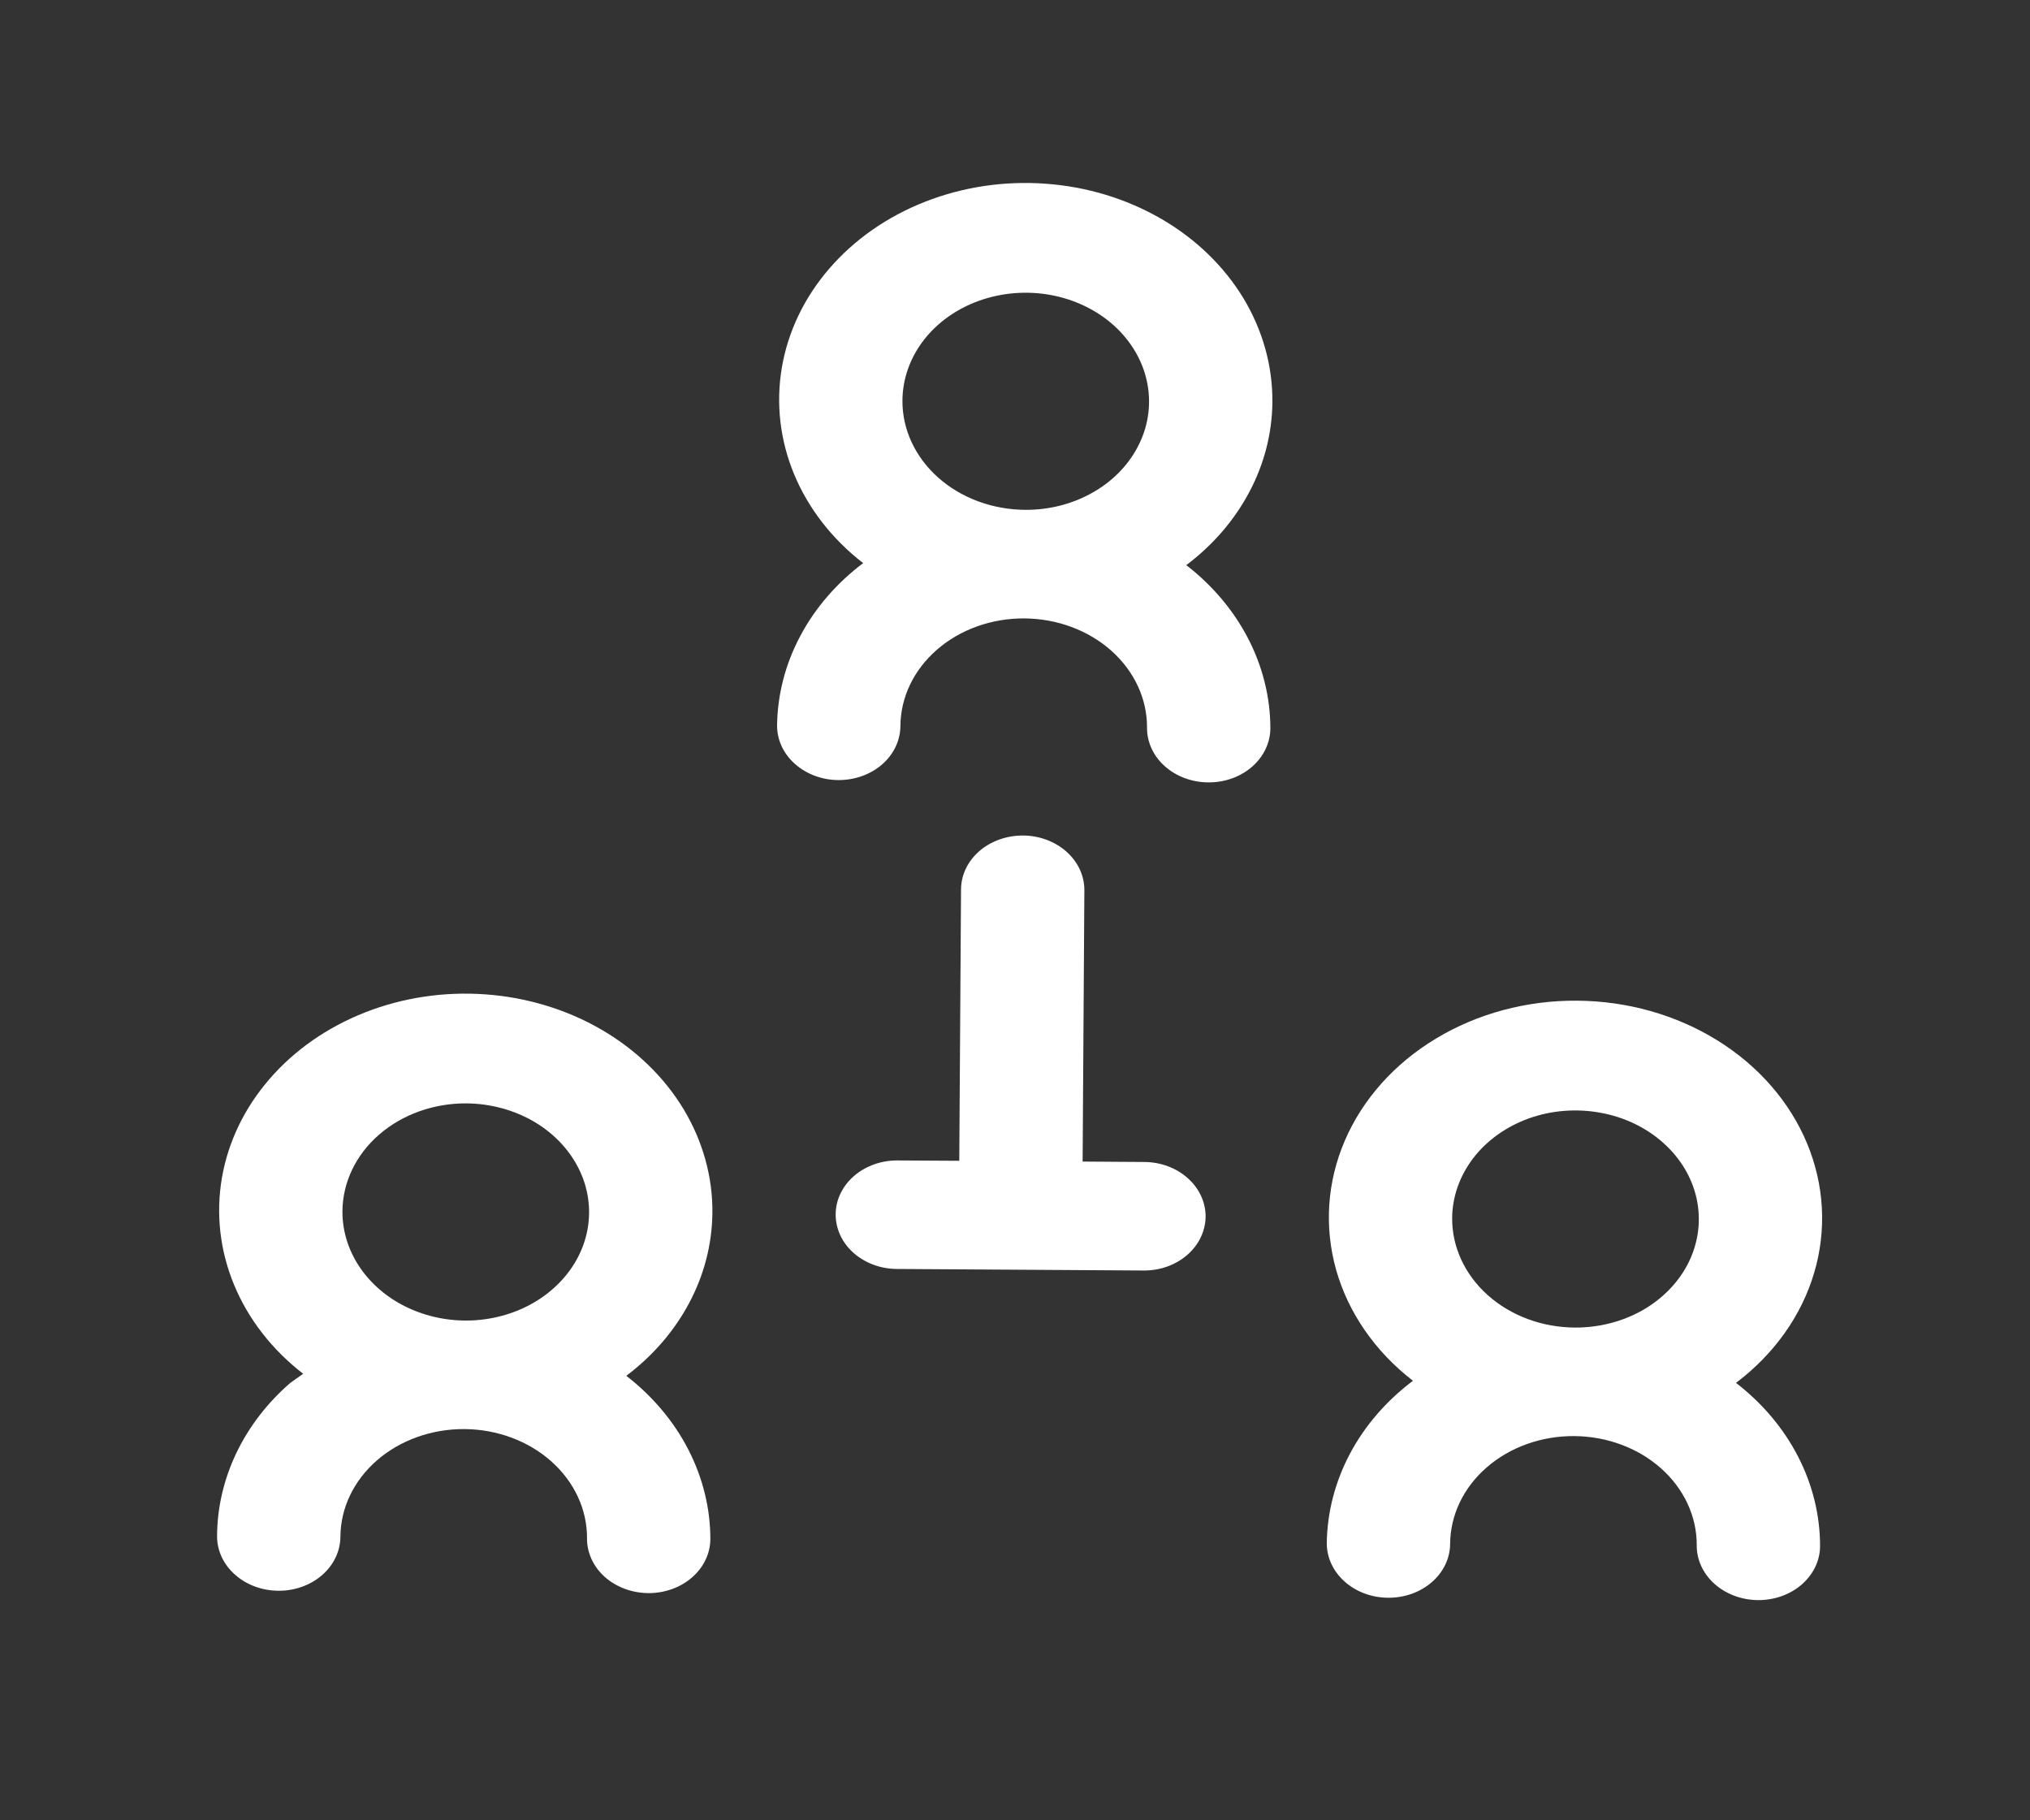 <svg width="29" height="26" viewBox="0 0 29 26" fill="none" xmlns="http://www.w3.org/2000/svg">
<rect x="0" y="0" width="29" height="26" fill="#333333" stroke="none"/>
<path d="M18.177 5.754C18.183 5.234 18.041 4.721 17.764 4.261C17.486 3.802 17.082 3.411 16.588 3.125C16.094 2.839 15.526 2.666 14.937 2.624C14.348 2.581 13.757 2.669 13.217 2.881C12.678 3.092 12.208 3.419 11.85 3.833C11.492 4.246 11.258 4.732 11.17 5.246C11.082 5.76 11.142 6.286 11.345 6.775C11.548 7.263 11.887 7.7 12.331 8.043C11.95 8.33 11.644 8.685 11.432 9.085C11.219 9.485 11.107 9.92 11.101 10.361C11.1 10.567 11.191 10.765 11.356 10.911C11.52 11.057 11.743 11.141 11.977 11.142C12.211 11.143 12.435 11.063 12.601 10.919C12.767 10.775 12.861 10.578 12.863 10.372C12.865 9.961 13.053 9.568 13.386 9.279C13.718 8.99 14.167 8.83 14.634 8.833C15.101 8.836 15.548 9.002 15.877 9.295C16.205 9.588 16.389 9.983 16.386 10.395C16.385 10.6 16.476 10.798 16.64 10.944C16.805 11.091 17.028 11.174 17.262 11.175C17.495 11.177 17.72 11.097 17.886 10.952C18.052 10.808 18.146 10.611 18.148 10.406C18.148 9.964 18.04 9.528 17.833 9.125C17.626 8.723 17.324 8.364 16.947 8.072C17.328 7.785 17.634 7.43 17.846 7.03C18.059 6.631 18.171 6.196 18.177 5.754V5.754ZM12.892 5.721C12.894 5.414 12.999 5.115 13.194 4.861C13.39 4.607 13.666 4.41 13.989 4.295C14.311 4.18 14.666 4.151 15.007 4.213C15.348 4.275 15.661 4.425 15.906 4.643C16.151 4.862 16.317 5.139 16.383 5.44C16.449 5.741 16.413 6.053 16.277 6.335C16.142 6.618 15.915 6.859 15.624 7.027C15.334 7.196 14.992 7.285 14.644 7.282C14.177 7.279 13.73 7.113 13.401 6.82C13.073 6.527 12.889 6.132 12.892 5.721Z" fill="#fff"/>
<path d="M10.177 17.333C10.184 16.813 10.041 16.3 9.764 15.84C9.486 15.381 9.082 14.99 8.588 14.704C8.094 14.418 7.526 14.245 6.937 14.203C6.348 14.16 5.757 14.248 5.217 14.46C4.678 14.671 4.208 14.998 3.85 15.412C3.492 15.825 3.258 16.311 3.17 16.825C3.082 17.34 3.142 17.865 3.345 18.354C3.548 18.843 3.887 19.279 4.331 19.622L4.146 19.753C3.817 20.039 3.555 20.38 3.376 20.755C3.197 21.13 3.103 21.533 3.101 21.94C3.1 22.146 3.191 22.344 3.356 22.49C3.52 22.637 3.743 22.72 3.977 22.721C4.211 22.723 4.435 22.642 4.601 22.498C4.767 22.354 4.861 22.157 4.863 21.951C4.865 21.54 5.053 21.147 5.386 20.858C5.718 20.57 6.167 20.409 6.634 20.412C7.101 20.415 7.548 20.581 7.877 20.874C8.205 21.167 8.389 21.562 8.386 21.974C8.385 22.179 8.476 22.377 8.64 22.524C8.805 22.67 9.028 22.753 9.262 22.755C9.495 22.756 9.72 22.676 9.886 22.531C10.052 22.387 10.146 22.191 10.148 21.985C10.148 21.543 10.04 21.107 9.833 20.704C9.626 20.302 9.324 19.943 8.947 19.651C9.328 19.365 9.634 19.009 9.846 18.61C10.059 18.21 10.171 17.775 10.177 17.333ZM6.664 15.76C7.012 15.763 7.352 15.856 7.641 16.028C7.929 16.2 8.153 16.444 8.285 16.728C8.417 17.012 8.449 17.324 8.38 17.624C8.31 17.925 8.14 18.2 7.892 18.415C7.645 18.631 7.33 18.776 6.988 18.834C6.646 18.892 6.292 18.859 5.971 18.739C5.649 18.62 5.376 18.419 5.184 18.163C4.992 17.907 4.89 17.607 4.892 17.3C4.895 16.889 5.083 16.495 5.415 16.207C5.747 15.918 6.196 15.757 6.664 15.76V15.76Z" fill="#fff"/>
<path d="M24.8 19.752C25.345 19.341 25.735 18.793 25.916 18.182C26.098 17.57 26.062 16.924 25.815 16.331C25.568 15.737 25.12 15.223 24.532 14.859C23.945 14.495 23.245 14.297 22.527 14.293C21.808 14.288 21.106 14.477 20.514 14.834C19.922 15.19 19.468 15.698 19.213 16.289C18.958 16.88 18.915 17.525 19.088 18.139C19.262 18.752 19.645 19.305 20.185 19.722C19.804 20.009 19.497 20.364 19.285 20.764C19.073 21.164 18.96 21.599 18.954 22.041C18.953 22.246 19.045 22.444 19.209 22.59C19.373 22.737 19.597 22.82 19.83 22.821C20.064 22.823 20.289 22.743 20.455 22.598C20.621 22.454 20.715 22.257 20.716 22.052C20.719 21.64 20.907 21.247 21.239 20.959C21.571 20.67 22.02 20.509 22.488 20.512C22.955 20.515 23.402 20.681 23.73 20.974C24.059 21.267 24.242 21.663 24.239 22.074C24.238 22.279 24.329 22.477 24.494 22.624C24.658 22.77 24.882 22.853 25.115 22.855C25.349 22.856 25.573 22.776 25.739 22.632C25.905 22.487 26 22.291 26.001 22.085C26.001 21.643 25.894 21.207 25.687 20.805C25.48 20.402 25.177 20.043 24.8 19.752V19.752ZM20.745 17.4C20.747 17.093 20.853 16.794 21.048 16.54C21.243 16.287 21.519 16.09 21.842 15.974C22.165 15.859 22.519 15.831 22.86 15.893C23.202 15.954 23.515 16.104 23.76 16.323C24.005 16.541 24.171 16.818 24.237 17.119C24.303 17.421 24.266 17.732 24.131 18.015C23.996 18.297 23.768 18.538 23.478 18.707C23.187 18.875 22.846 18.964 22.497 18.962C22.03 18.959 21.583 18.793 21.255 18.5C20.926 18.207 20.743 17.811 20.745 17.4Z" fill="#fff"/>
<path d="M16.347 16.597L15.466 16.591L15.491 12.715C15.492 12.509 15.4 12.312 15.236 12.165C15.072 12.019 14.848 11.935 14.615 11.934C14.381 11.933 14.156 12.013 13.99 12.157C13.824 12.302 13.73 12.498 13.729 12.704L13.704 16.58L12.824 16.575C12.59 16.573 12.366 16.653 12.199 16.798C12.033 16.942 11.939 17.139 11.938 17.344C11.937 17.55 12.028 17.748 12.192 17.894C12.357 18.041 12.58 18.124 12.814 18.125L16.337 18.147C16.571 18.149 16.795 18.069 16.961 17.924C17.127 17.78 17.221 17.583 17.223 17.378C17.224 17.172 17.132 16.974 16.968 16.828C16.804 16.681 16.58 16.598 16.347 16.597Z" fill="#fff"/>
</svg>
